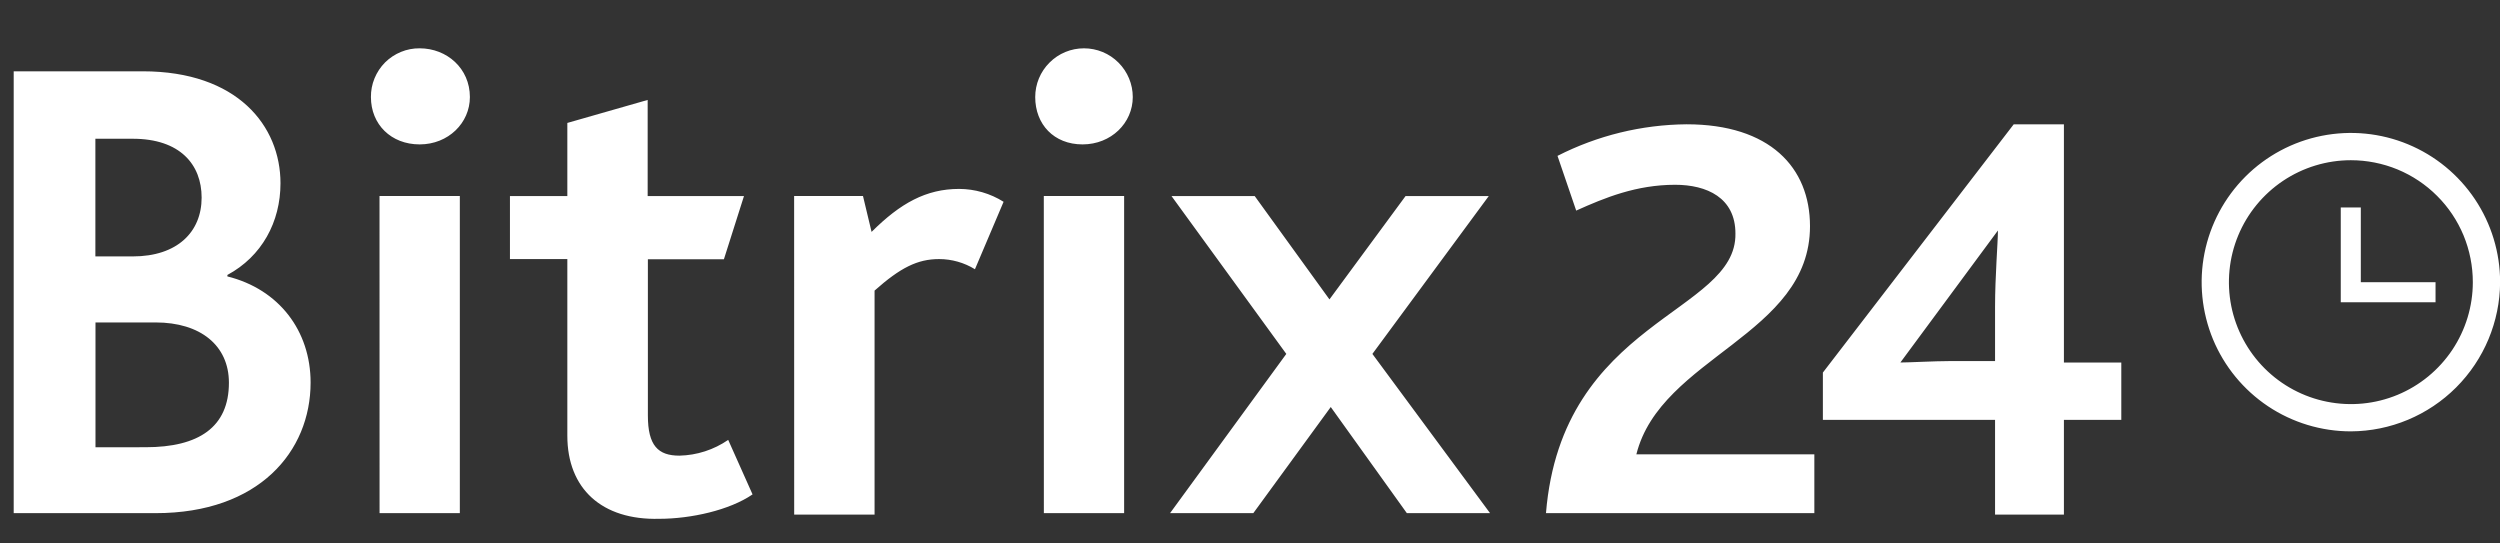 <svg width="46" height="10" viewBox="0 0 46 10" fill="none" xmlns="http://www.w3.org/2000/svg">
<rect x="0" y="0" width="46" height="10" fill="#333333" stroke="none"/>
<path d="M44.814 5.192H43.439V3.817H43.07V5.562H44.814V5.192ZM43.256 7.937C42.713 7.937 42.182 7.776 41.731 7.475C41.279 7.173 40.927 6.744 40.719 6.243C40.512 5.741 40.457 5.189 40.563 4.656C40.669 4.124 40.931 3.634 41.315 3.25C41.699 2.866 42.188 2.605 42.72 2.499C43.253 2.393 43.805 2.447 44.307 2.655C44.809 2.863 45.237 3.215 45.539 3.666C45.841 4.118 46.002 4.649 46.002 5.192C45.998 5.919 45.707 6.615 45.193 7.129C44.679 7.643 43.983 7.934 43.256 7.937ZM43.256 2.948C42.812 2.948 42.379 3.08 42.01 3.326C41.641 3.573 41.353 3.923 41.183 4.333C41.013 4.743 40.969 5.194 41.055 5.63C41.142 6.065 41.356 6.465 41.669 6.778C41.983 7.092 42.383 7.306 42.818 7.392C43.254 7.479 43.705 7.435 44.115 7.265C44.525 7.095 44.875 6.807 45.122 6.438C45.368 6.069 45.5 5.636 45.5 5.192C45.5 4.897 45.442 4.605 45.33 4.333C45.217 4.061 45.052 3.813 44.843 3.605C44.635 3.396 44.387 3.231 44.115 3.118C43.843 3.006 43.551 2.948 43.256 2.948ZM37.976 6.671V2.288H37.052L33.541 6.855V7.726H36.709V9.469H37.976V7.726H39.032V6.67L37.976 6.671ZM36.709 5.641V6.644H35.864C35.6 6.644 35.125 6.67 34.967 6.67L36.762 4.241C36.762 4.452 36.709 5.086 36.709 5.641V5.641ZM28.446 9.442H33.384V8.36H30.109C30.558 6.565 33.304 6.169 33.304 4.162C33.304 3.08 32.564 2.287 31.033 2.287C30.207 2.294 29.394 2.493 28.658 2.868L29.002 3.875C29.53 3.637 30.11 3.4 30.823 3.4C31.404 3.4 31.932 3.637 31.932 4.297C31.957 5.772 28.737 5.878 28.446 9.442ZM23.668 6.512L21.556 3.608H23.087L24.462 5.509L25.862 3.608H27.393L25.252 6.512L27.417 9.442H25.886L24.486 7.489L23.061 9.442H21.529L23.668 6.512ZM19.048 1.786C19.048 1.548 19.142 1.32 19.311 1.152C19.479 0.983 19.707 0.889 19.945 0.889C20.183 0.889 20.412 0.983 20.58 1.152C20.748 1.32 20.843 1.548 20.843 1.786C20.843 2.261 20.447 2.657 19.919 2.657C19.392 2.657 19.048 2.288 19.048 1.786ZM19.206 3.607H20.684V9.442H19.207L19.206 3.607ZM14.612 3.607H15.879L16.037 4.267C16.566 3.739 17.041 3.476 17.648 3.476C17.938 3.477 18.221 3.559 18.466 3.713L17.939 4.954C17.741 4.832 17.512 4.767 17.279 4.767C16.883 4.767 16.567 4.925 16.092 5.347V9.469H14.613L14.612 3.607ZM6.825 1.786C6.824 1.668 6.846 1.551 6.891 1.442C6.936 1.332 7.002 1.233 7.085 1.149C7.169 1.066 7.268 1 7.378 0.955C7.487 0.91 7.604 0.888 7.722 0.889C8.222 0.889 8.646 1.258 8.646 1.786C8.646 2.261 8.25 2.657 7.722 2.657C7.195 2.657 6.825 2.288 6.825 1.786ZM6.983 3.607H8.461V9.442H6.984L6.983 3.607ZM10.439 8.017V4.767H9.383V3.608H10.439V2.262L11.917 1.839V3.608H13.689L13.32 4.77H11.921V7.645C11.921 8.199 12.108 8.384 12.501 8.384C12.822 8.377 13.134 8.276 13.399 8.094L13.847 9.097C13.425 9.387 12.712 9.546 12.131 9.546C11.075 9.574 10.439 8.993 10.439 8.017ZM0.252 1.312H2.627C4.369 1.312 5.161 2.316 5.161 3.372C5.161 4.084 4.818 4.718 4.184 5.059V5.086C5.135 5.323 5.715 6.089 5.715 7.039C5.715 8.306 4.765 9.442 2.864 9.442H0.252V1.312ZM2.443 4.718C3.261 4.718 3.71 4.269 3.71 3.636C3.71 3.029 3.314 2.553 2.443 2.553H1.755V4.718H2.443ZM2.68 8.229C3.657 8.229 4.212 7.86 4.212 7.042C4.212 6.354 3.684 5.933 2.865 5.933H1.757V8.23L2.68 8.229Z" fill="white"/>
</svg>
